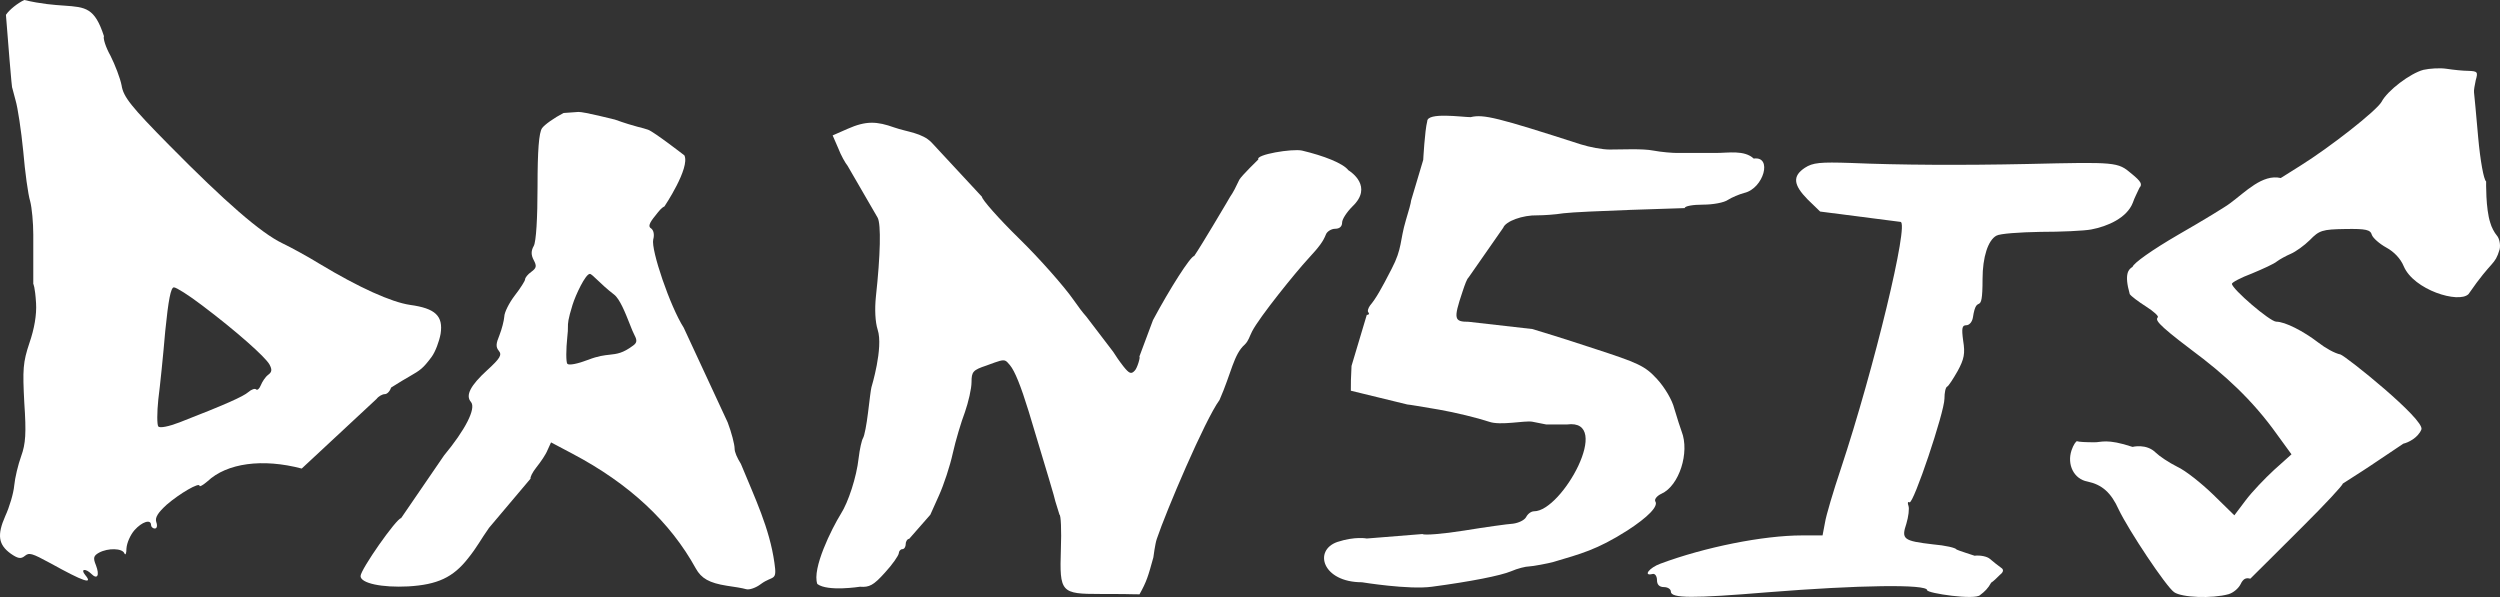 <svg width="134" height="32" viewBox="0 0 134 32" fill="none" xmlns="http://www.w3.org/2000/svg">
<rect x="0" y="0" width="134" height="32" fill="#333333" stroke="none"/>
<path d="M129.897 3.743C129.192 3.928 127.967 4.851 127.651 5.46C127.373 5.941 124.904 7.88 123.307 8.877L122.249 9.542C121.265 9.315 120.352 10.294 119.539 10.89C119.334 11.056 118.091 11.813 116.773 12.57C115.343 13.401 114.359 14.103 114.304 14.306C114.099 14.428 113.839 14.657 114.155 15.765C114.229 15.876 114.619 16.171 115.028 16.43C115.436 16.688 115.714 16.947 115.659 17.002C115.549 17.148 115.502 17.274 117.441 18.738C119.249 20.079 120.73 21.438 122.045 23.281L122.824 24.352L121.896 25.183C121.395 25.645 120.708 26.365 120.374 26.808L119.761 27.621L118.629 26.513C117.998 25.903 117.144 25.22 116.698 25.017C116.253 24.795 115.733 24.445 115.547 24.26C115.046 23.761 114.304 23.954 114.304 23.954C112.911 23.491 112.623 23.716 112.262 23.706C111.816 23.706 111.408 23.687 111.333 23.65C111.278 23.632 111.129 23.854 111.036 24.131C110.776 24.906 111.166 25.682 111.89 25.811C112.67 25.977 113.153 26.402 113.561 27.307C114.099 28.433 116.104 31.444 116.531 31.739C116.94 32.034 118.573 32.09 119.446 31.85C119.706 31.776 119.984 31.536 120.095 31.314C120.225 31.037 120.374 30.945 120.615 31.019C120.615 31.019 122.489 29.164 123.418 28.23C124.606 27.048 125.572 26.014 125.572 25.922C127 25 126.5 25.333 127 25C128.5 24 128.5 24 128.821 23.78C129.08 23.724 129.604 23.466 129.786 23.023C130 22.5 125.72 19.071 125.442 18.997C125.145 18.941 124.625 18.646 124.272 18.369C123.456 17.741 122.472 17.242 122.008 17.242C121.673 17.242 119.631 15.488 119.631 15.211C119.631 15.137 120.114 14.879 120.708 14.657C121.284 14.417 121.896 14.14 122.045 14.011C122.193 13.9 122.527 13.715 122.787 13.604C123.047 13.493 123.511 13.161 123.808 12.866C124.309 12.349 124.477 12.293 125.702 12.275C126.816 12.256 127.057 12.312 127.131 12.589C127.187 12.755 127.54 13.069 127.911 13.272C128.319 13.493 128.672 13.863 128.839 14.269C129.377 15.543 131.791 16.282 132.311 15.765C133.616 13.873 133.709 14.269 133.981 13.364C134.037 13.106 133.963 12.773 133.833 12.626C133.703 12.478 133.536 12.164 133.48 11.942C133.226 11.185 133.257 9.726 133.257 9.726C133.127 9.634 132.942 8.6 132.83 7.362C132.719 6.144 132.626 5.054 132.608 4.962C132.589 4.851 132.645 4.556 132.7 4.297C132.83 3.854 132.793 3.817 132.311 3.798C132.032 3.798 131.494 3.743 131.141 3.688C130.788 3.632 130.231 3.669 129.897 3.743Z" fill="white"/>
<path fill-rule="evenodd" clip-rule="evenodd" d="M72.442 19.612C72.405 20.44 72.405 20.378 72.405 20.942L75.431 21.68C75.505 21.68 76.285 21.81 77.139 21.957C77.993 22.105 79.199 22.401 79.812 22.604C80.424 22.825 81.724 22.53 82.132 22.604L82.875 22.751H83.997C86.47 22.428 83.728 27.405 82.225 27.405C82.077 27.405 81.891 27.534 81.798 27.719C81.705 27.885 81.39 28.033 81.093 28.07C80.796 28.088 79.608 28.255 78.475 28.439C77.324 28.624 76.322 28.698 76.248 28.624L73.259 28.864C73.259 28.864 72.646 28.735 71.681 29.049C70.379 29.504 70.887 31.209 72.999 31.209C72.999 31.209 75.508 31.619 76.749 31.449C78.828 31.172 80.424 30.858 81 30.618C81.334 30.471 81.78 30.36 81.965 30.36C82.126 30.36 83.012 30.195 83.265 30.12C84.725 29.684 85.582 29.479 87.219 28.439C88.333 27.719 88.908 27.128 88.722 26.869C88.667 26.759 88.815 26.574 89.057 26.463C90.003 26.038 90.579 24.247 90.133 23.121C90.05 22.905 89.906 22.434 89.784 22.033L89.783 22.032L89.783 22.03C89.769 21.986 89.756 21.944 89.743 21.902C89.632 21.44 89.224 20.757 88.815 20.314C88.166 19.612 87.85 19.464 85.344 18.652C83.84 18.153 82.392 17.71 82.132 17.636L78.717 17.248C77.937 17.248 77.9 17.101 78.382 15.66C78.536 15.191 78.628 14.952 78.717 14.87L80.573 12.207C80.703 11.856 81.612 11.523 82.411 11.542C82.726 11.542 83.339 11.505 83.803 11.431C84.735 11.317 90.3 11.154 90.3 11.154C90.3 11.043 90.746 10.969 91.284 10.969C91.823 10.969 92.417 10.859 92.621 10.711C92.825 10.582 93.215 10.415 93.493 10.341C94.533 10.101 95.021 8.352 94 8.5C93.495 8.031 92.654 8.199 91.953 8.199C91.206 8.199 90.538 8.199 89.892 8.199C89.652 8.199 89.061 8.155 88.611 8.07C88.05 7.958 86.919 8.015 86.272 8.015C85.882 8.015 85.195 7.885 84.731 7.738C80.257 6.297 79.515 6.113 78.828 6.279C78.378 6.279 76.5 6 76.5 6.5C76.368 7 76.285 8.569 76.285 8.569L75.635 10.748C75.635 10.84 75.505 11.32 75.356 11.8C75.024 12.914 75.171 13.299 74.595 14.404C74.038 15.494 73.741 16.011 73.444 16.362C73.333 16.509 73.277 16.694 73.352 16.75C73.407 16.823 73.37 16.879 73.259 16.879L72.442 19.612Z" fill="white"/>
<path d="M101.866 11.893C102.348 11.893 100.455 19.741 98.673 25.115C98.264 26.334 97.874 27.645 97.819 28.015L97.689 28.698H96.594C94.514 28.698 91.377 29.326 89.001 30.212C88.388 30.434 88.054 30.895 88.574 30.766C88.704 30.729 88.815 30.877 88.815 31.099C88.815 31.338 88.945 31.468 89.187 31.468C89.391 31.468 89.558 31.579 89.558 31.708C89.558 32.077 90.727 32.077 94.756 31.745C99.62 31.357 103.295 31.302 103.295 31.634C103.295 31.799 105.874 32.178 106.135 31.893C106.374 31.715 106.56 31.538 106.729 31.228C106.838 31.168 107.024 30.983 107.21 30.798C107.21 30.798 107.491 30.6 107.286 30.452C107.082 30.304 106.804 30.083 106.655 29.953C106.507 29.824 106.135 29.75 105.838 29.787C105.838 29.787 104.894 29.483 104.873 29.455C104.836 29.363 104.26 29.233 103.611 29.178C102.014 28.993 101.903 28.901 102.181 28.07C102.293 27.701 102.348 27.257 102.293 27.11C102.237 26.962 102.256 26.869 102.348 26.925C102.553 27.054 104.223 22.087 104.223 21.366C104.223 21.052 104.279 20.757 104.372 20.72C104.446 20.683 104.687 20.314 104.929 19.889C105.281 19.243 105.337 18.947 105.226 18.264C105.133 17.581 105.17 17.433 105.393 17.433C105.56 17.433 105.708 17.248 105.746 17.027C105.962 15.589 106.265 17.145 106.265 14.958C106.265 13.776 106.562 12.871 107.008 12.632C107.194 12.521 108.252 12.447 109.366 12.428C110.461 12.428 111.705 12.373 112.094 12.299C112.964 12.134 114.007 11.682 114.322 10.859C114.414 10.584 114.545 10.358 114.675 10.065C114.842 9.88 114.768 9.732 114.248 9.307C113.505 8.68 113.45 8.68 108.679 8.79C105.152 8.864 101.791 8.846 99.211 8.735C97.559 8.68 97.169 8.716 96.742 8.993C96.074 9.437 96.111 9.898 96.891 10.692L97.559 11.339L101.866 11.893Z" fill="white"/>
<path fill-rule="evenodd" clip-rule="evenodd" d="M1.302 0C0.949 0.166 0.504 0.517 0.318 0.794C0.652 5.06 0.652 4.691 0.652 4.691L0.838 5.392C0.949 5.762 1.135 6.981 1.246 8.107C1.339 9.215 1.506 10.434 1.617 10.785C1.71 11.136 1.784 11.948 1.784 12.576V14.201V15.217C1.784 15.217 1.877 15.346 1.933 16.251C1.97 16.879 1.84 17.618 1.58 18.375C1.228 19.427 1.209 19.797 1.302 21.588C1.413 23.213 1.376 23.785 1.135 24.45C0.968 24.912 0.801 25.614 0.763 26.02C0.726 26.445 0.504 27.183 0.281 27.664C-0.165 28.679 -0.09 29.196 0.578 29.677C0.949 29.935 1.116 29.972 1.32 29.806C1.562 29.603 1.692 29.64 2.713 30.194C4.476 31.172 5.015 31.357 4.569 30.822C4.291 30.489 4.588 30.452 4.903 30.766C5.219 31.08 5.349 30.84 5.145 30.304C4.977 29.898 5.015 29.787 5.312 29.621C5.794 29.363 6.555 29.381 6.667 29.658C6.723 29.787 6.778 29.677 6.778 29.399C6.797 29.104 6.982 28.679 7.205 28.421C7.614 27.959 8.096 27.811 8.096 28.144C8.096 28.236 8.189 28.328 8.3 28.328C8.412 28.328 8.449 28.181 8.375 27.977C8.3 27.738 8.468 27.479 8.932 27.054C9.637 26.445 10.695 25.835 10.695 26.038C10.695 26.112 10.881 26.002 11.122 25.798C12.162 24.82 14.074 24.561 16.172 25.115L20.181 21.385C20.293 21.237 20.497 21.126 20.627 21.126C20.757 21.126 20.905 20.96 20.961 20.775C21.409 20.488 21.724 20.306 21.963 20.168C22.522 19.844 22.665 19.761 23.133 19.132C23.337 18.855 23.541 18.301 23.616 17.895C23.764 16.934 23.337 16.528 21.982 16.343C20.98 16.196 19.253 15.42 17.137 14.146C16.506 13.758 15.596 13.259 15.132 13.038C13.981 12.484 12.069 10.822 9.08 7.793C7.02 5.706 6.611 5.189 6.518 4.58C6.444 4.192 6.166 3.472 5.924 2.992C5.664 2.53 5.516 2.05 5.572 1.939C5.078 0.416 4.598 0.383 3.44 0.301C2.898 0.264 2.209 0.215 1.302 0ZM14.445 19.538C14.222 19.132 12.663 17.747 10.825 16.362C10.12 15.826 9.451 15.402 9.321 15.402C9.154 15.402 9.024 16.085 8.857 17.747C8.746 19.058 8.579 20.683 8.486 21.403C8.412 22.105 8.412 22.77 8.486 22.862C8.579 22.954 9.043 22.862 9.618 22.641C12.088 21.68 13.034 21.256 13.313 21.015C13.48 20.868 13.665 20.812 13.721 20.868C13.795 20.942 13.907 20.831 13.981 20.646C14.055 20.462 14.222 20.203 14.371 20.092C14.575 19.944 14.594 19.815 14.445 19.538Z" fill="white"/>
<path fill-rule="evenodd" clip-rule="evenodd" d="M21.498 27.774C21.257 27.774 19.326 30.526 19.326 30.877C19.326 31.265 20.477 31.505 21.888 31.431C23.447 31.338 24.283 30.951 25.081 29.935C25.589 29.304 25.753 28.94 26.213 28.291L28.441 25.651C28.404 25.595 28.534 25.318 28.757 25.041C28.98 24.764 29.258 24.358 29.351 24.118L29.536 23.712L30.687 24.321C33.732 25.928 35.922 27.977 37.296 30.471C37.593 31.006 38.02 31.246 38.948 31.394C39.338 31.449 39.802 31.523 39.988 31.579C40.155 31.634 40.526 31.505 40.786 31.302C41.439 30.825 41.66 31.187 41.51 30.175C41.252 28.316 40.456 26.677 39.712 24.865C39.505 24.531 39.375 24.236 39.375 24.044C39.375 23.823 39.208 23.176 39.004 22.641L36.646 17.562C35.922 16.436 34.883 13.389 35.013 12.835C35.087 12.576 35.031 12.336 34.901 12.244C34.734 12.151 34.79 11.967 35.124 11.56L35.141 11.539C35.337 11.288 35.456 11.136 35.613 11.066C35.613 11.066 37 9 36.684 8.329C36.684 8.329 35.074 7.08 34.74 6.954C34.44 6.841 34.105 6.819 32.952 6.408C32.952 6.408 31.279 5.985 31 6C30.721 6.015 30.205 6.057 30.205 6.057C29.703 6.316 29.184 6.685 29.054 6.87C28.887 7.11 28.812 8.052 28.812 10.009C28.812 11.671 28.738 12.964 28.608 13.185C28.46 13.444 28.46 13.666 28.608 13.943C28.775 14.257 28.757 14.367 28.478 14.57C28.293 14.7 28.144 14.884 28.144 14.977C28.144 15.051 27.903 15.438 27.587 15.845C27.29 16.233 27.03 16.75 27.03 16.971C27.012 17.193 26.9 17.636 26.77 17.968C26.585 18.412 26.566 18.596 26.733 18.799C26.919 19.021 26.808 19.206 26.121 19.834C25.211 20.665 24.933 21.2 25.248 21.551C25.527 21.902 24.933 23.047 23.8 24.413L21.498 27.774ZM33.936 18.522C34.14 18.375 34.159 18.245 34.01 17.968C33.941 17.843 33.853 17.619 33.751 17.36C33.522 16.78 33.223 16.023 32.915 15.789C32.554 15.515 32.255 15.231 32.033 15.019C31.822 14.817 31.679 14.681 31.616 14.681C31.384 14.681 30.853 15.806 30.687 16.343C30.44 17.144 30.44 17.312 30.44 17.549C30.44 17.667 30.44 17.802 30.409 18.042C30.335 18.744 30.335 19.409 30.409 19.501C30.502 19.593 30.966 19.501 31.541 19.28C32.055 19.08 32.39 19.043 32.681 19.012C33.072 18.969 33.382 18.936 33.936 18.522Z" fill="white"/>
<path d="M46.096 31.449C46.598 31.486 46.82 31.375 47.433 30.692C47.841 30.249 48.157 29.787 48.175 29.658C48.175 29.547 48.268 29.436 48.361 29.436C48.472 29.436 48.547 29.307 48.547 29.159C48.547 29.012 48.64 28.882 48.732 28.882L49.865 27.59L50.329 26.556C50.589 25.983 50.923 24.967 51.072 24.284C51.22 23.619 51.517 22.622 51.721 22.087C51.907 21.551 52.074 20.831 52.074 20.48C52.074 19.926 52.148 19.834 52.872 19.593L52.956 19.562C53.538 19.348 53.739 19.274 53.883 19.335C53.959 19.367 54.019 19.438 54.111 19.547L54.135 19.575C54.394 19.889 54.71 20.665 55.137 22.05C56.195 25.558 56.529 26.666 56.566 26.869L56.789 27.59C56.863 27.59 56.901 28.421 56.863 29.455C56.789 31.763 56.863 31.837 58.98 31.837C60.259 31.837 60.469 31.844 60.627 31.85C60.722 31.853 60.798 31.856 61.077 31.856C61.458 31.175 61.542 30.89 61.821 29.873C61.821 29.873 61.913 29.141 62.006 28.882C62.498 27.415 64.586 22.5 65.366 21.44C66 20 66.127 18.984 66.721 18.467C66.925 18.264 66.965 18.052 67.111 17.765C67.5 17 69.456 14.584 70.118 13.869C70.731 13.204 70.916 12.945 71.065 12.576C71.121 12.41 71.362 12.262 71.566 12.262C71.807 12.262 71.937 12.133 71.937 11.93C71.937 11.745 72.197 11.357 72.494 11.062C73.605 10.002 72.42 9.215 72.271 9.123C71.993 8.753 70.953 8.347 69.784 8.07C69.264 7.959 67.282 8.285 67.449 8.544C67.449 8.544 66.549 9.416 66.428 9.633C65.957 10.618 66.142 10.161 65.703 10.943C65.703 10.943 64.422 13.115 64.01 13.721C63.806 13.739 62.711 15.457 61.801 17.156L61.069 19.115C61.143 19.115 60.947 19.76 60.818 19.87C60.632 20.074 60.52 20.018 60.224 19.649C60.019 19.39 59.778 19.04 59.666 18.855L58.223 16.965C58.02 16.739 57.805 16.451 57.55 16.085C57.049 15.365 55.731 13.869 54.636 12.798C53.522 11.708 52.631 10.692 52.631 10.545L49.939 7.645C49.435 7.119 48.627 7.076 47.934 6.833C47 6.5 46.431 6.463 45.428 6.907L44.63 7.258L44.927 7.941C45.075 8.329 45.317 8.753 45.428 8.883L47.043 11.671C47.229 12.022 47.192 13.666 46.95 15.882C46.876 16.583 46.913 17.267 47.043 17.673C47.359 18.633 46.709 20.757 46.709 20.757C46.675 20.89 46.611 21.417 46.545 21.967L46.523 22.142C46.449 22.751 46.338 23.342 46.263 23.472C46.189 23.582 46.078 24.081 46.022 24.561C45.911 25.577 45.465 26.925 45.075 27.534C44.572 28.348 43.514 30.479 43.808 31.302C44.365 31.723 46.096 31.449 46.096 31.449Z" fill="white"/>
</svg>
